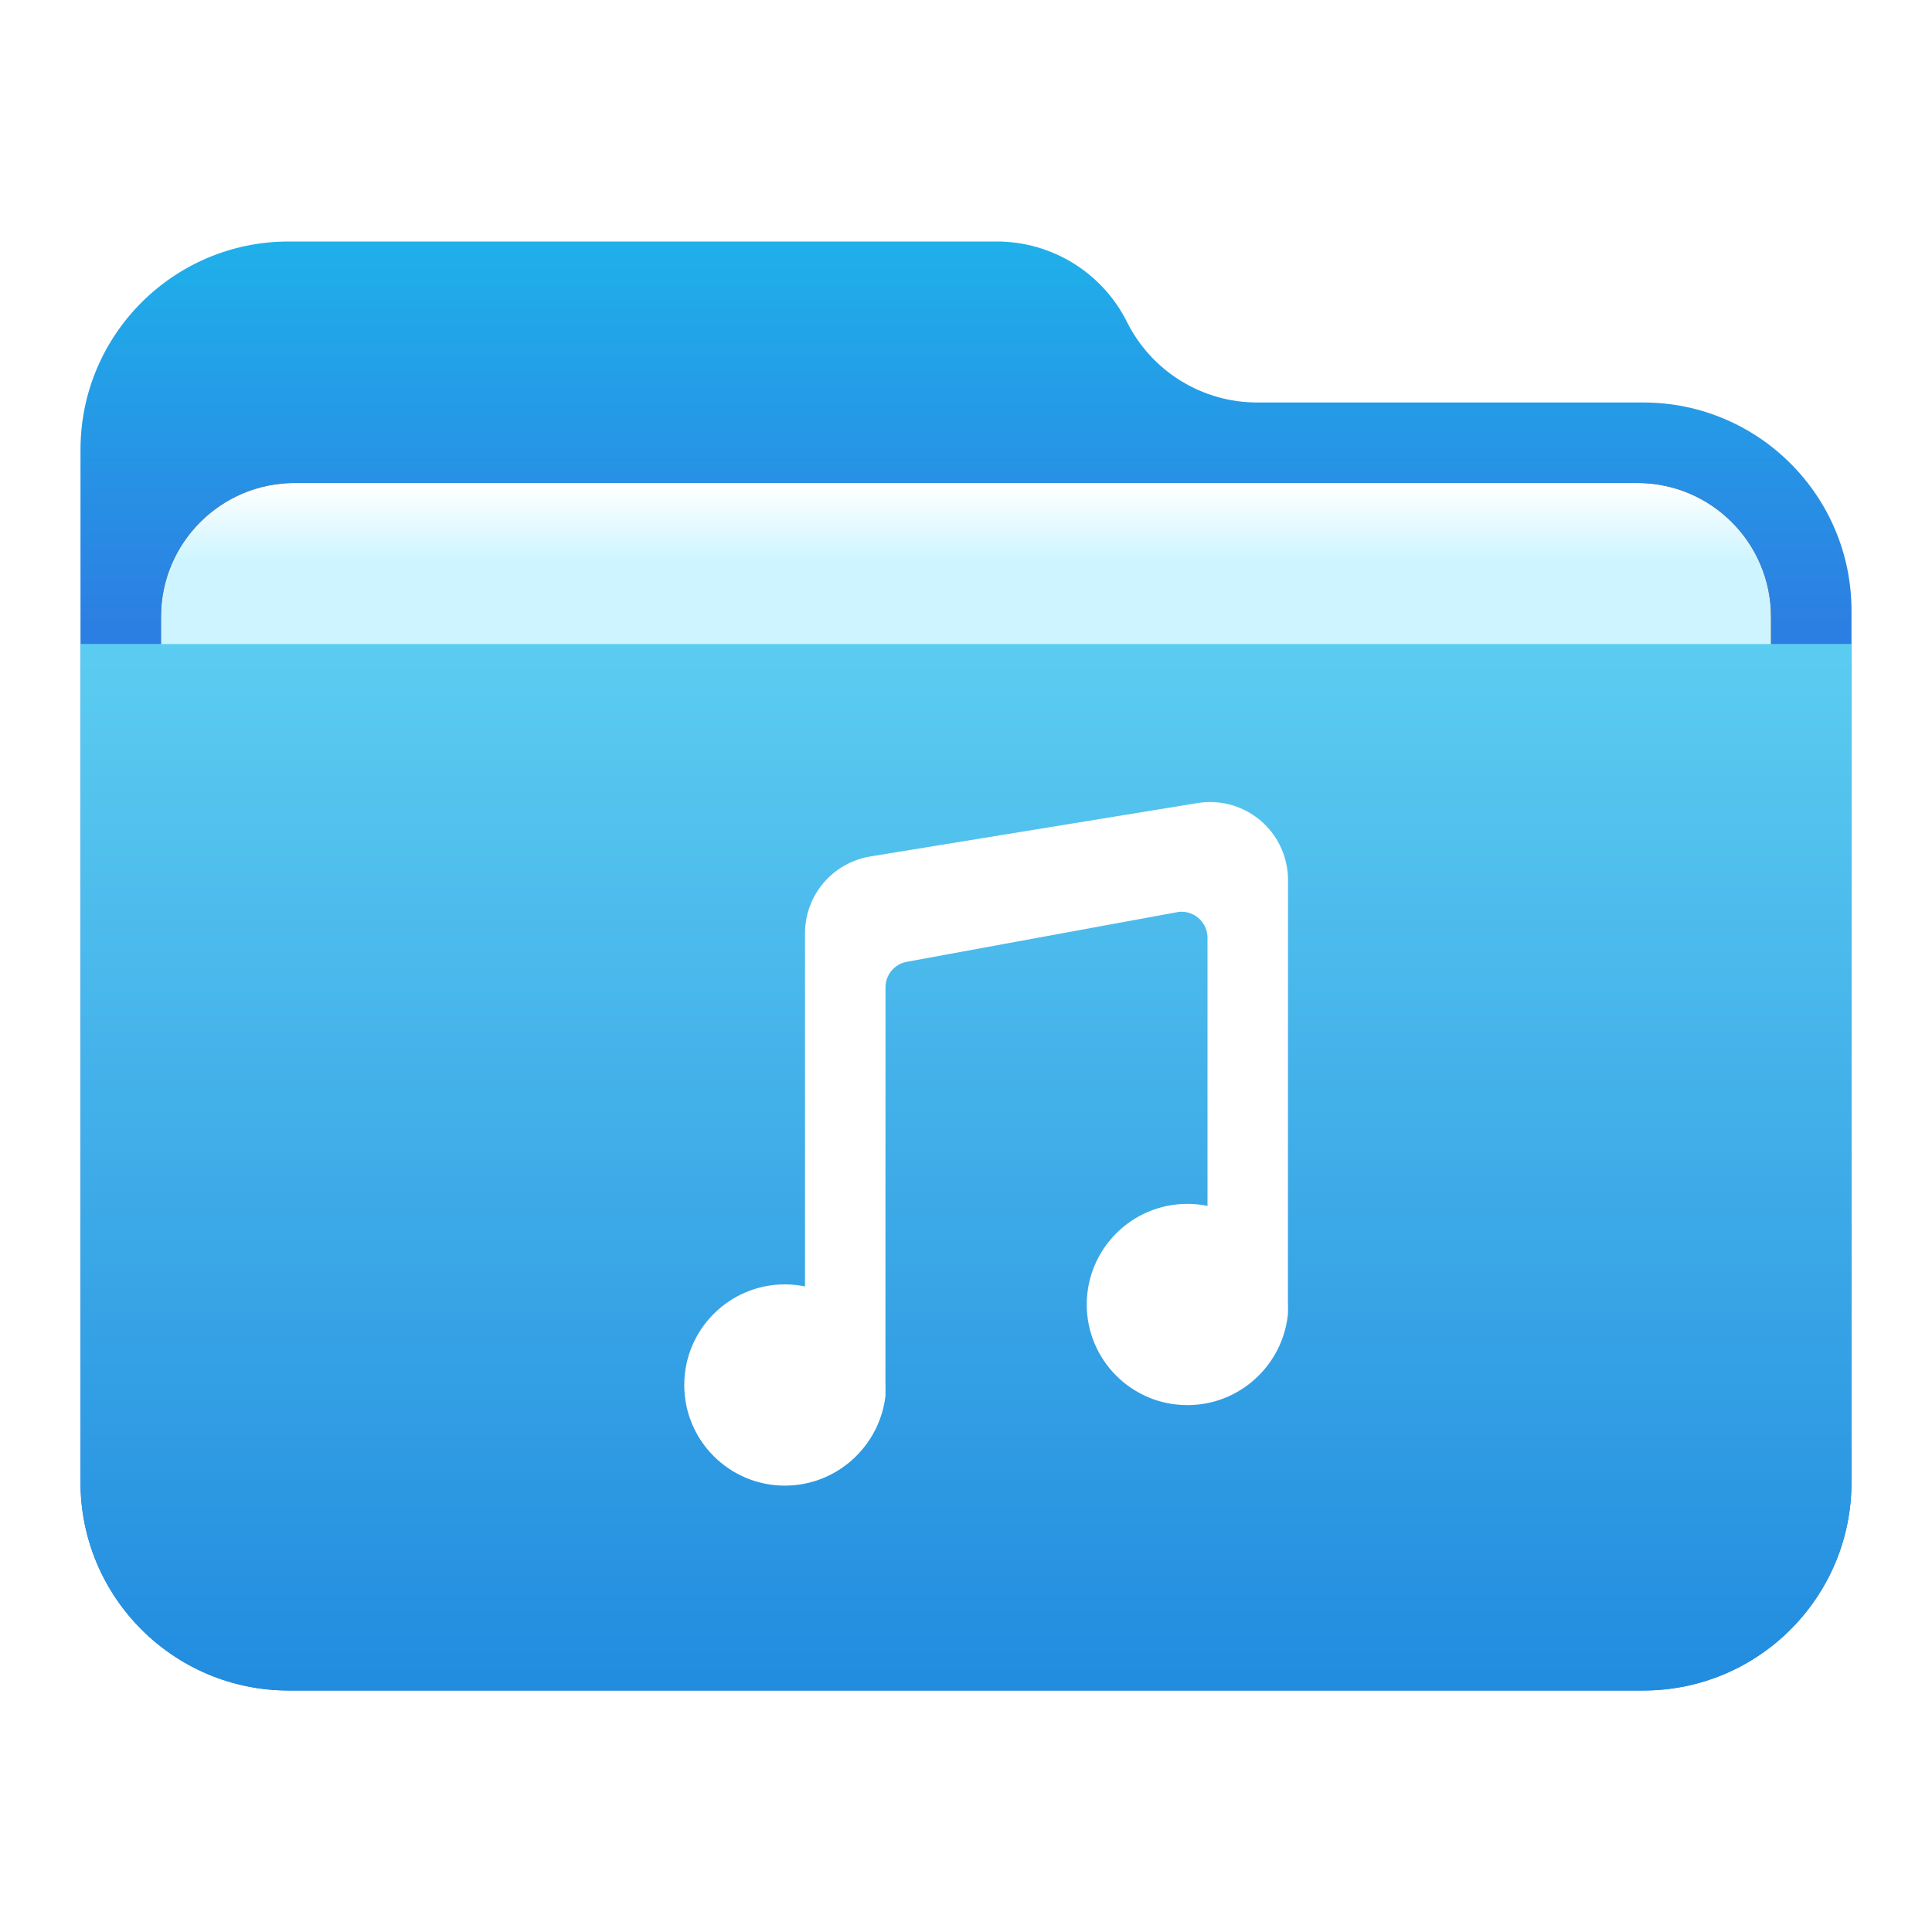 <?xml version="1.0" encoding="UTF-8"?>
<svg width="24px" height="24px" viewBox="0 0 24 24" version="1.1" xmlns="http://www.w3.org/2000/svg" xmlns:xlink="http://www.w3.org/1999/xlink">
    <title>places/24/folder-music</title>
    <defs>
        <filter x="-6.8%" y="-8.3%" width="113.6%" height="116.7%" filterUnits="objectBoundingBox" id="filter-1">
            <feOffset dx="0" dy="0" in="SourceAlpha" result="shadowOffsetOuter1"></feOffset>
            <feGaussianBlur stdDeviation="0.5" in="shadowOffsetOuter1" result="shadowBlurOuter1"></feGaussianBlur>
            <feColorMatrix values="0 0 0 0 0   0 0 0 0 0   0 0 0 0 0  0 0 0 0.15 0" type="matrix" in="shadowBlurOuter1" result="shadowMatrixOuter1"></feColorMatrix>
            <feMerge>
                <feMergeNode in="shadowMatrixOuter1"></feMergeNode>
                <feMergeNode in="SourceGraphic"></feMergeNode>
            </feMerge>
        </filter>
        <linearGradient x1="50%" y1="0%" x2="50%" y2="26.353%" id="linearGradient-2">
            <stop stop-color="#1FB0EA" offset="0%"></stop>
            <stop stop-color="#2C7FE2" offset="100%"></stop>
        </linearGradient>
        <linearGradient x1="50%" y1="0%" x2="50%" y2="11.796%" id="linearGradient-3">
            <stop stop-color="#FFFFFF" offset="0%"></stop>
            <stop stop-color="#CEF5FF" offset="100%"></stop>
        </linearGradient>
        <path d="M2.662,3 L19.338,3 C20.256,3 21,3.744 21,4.662 L21,9.338 C21,10.256 20.256,11 19.338,11 L2.662,11 C1.744,11 1,10.256 1,9.338 L1,4.662 C1,3.744 1.744,3 2.662,3 Z" id="path-4"></path>
        <filter x="-7.5%" y="-18.8%" width="115.0%" height="137.5%" filterUnits="objectBoundingBox" id="filter-5">
            <feOffset dx="0" dy="0" in="SourceAlpha" result="shadowOffsetOuter1"></feOffset>
            <feGaussianBlur stdDeviation="0.5" in="shadowOffsetOuter1" result="shadowBlurOuter1"></feGaussianBlur>
            <feColorMatrix values="0 0 0 0 0   0 0 0 0 0   0 0 0 0 0  0 0 0 0.2 0" type="matrix" in="shadowBlurOuter1"></feColorMatrix>
        </filter>
        <linearGradient x1="56.426%" y1="0%" x2="56.426%" y2="115.461%" id="linearGradient-6">
            <stop stop-color="#5CCDF1" offset="0%"></stop>
            <stop stop-color="#1881DC" offset="100%"></stop>
        </linearGradient>
    </defs>
    <g id="places/24/folder-music" stroke="none" stroke-width="1" fill="none" fill-rule="evenodd">
        <g id="folder-24px" transform="translate(1, 3)">
            <g id="Group-2" filter="url(#filter-1)" transform="translate(0, 0)">
                <path d="M13,1 C13.306,1.613 13.933,2 14.618,2 L19.414,2 C20.842,2 22,3.158 22,4.586 L22,15.414 C22,16.842 20.842,18 19.414,18 L2.586,18 C1.158,18 -4.15695087e-14,16.842 -4.17443857e-14,15.414 L-4.26325641e-14,2.586 C-4.28074412e-14,1.158 1.158,-3.2600286e-14 2.586,-3.28626015e-14 L11.382,-3.19744231e-14 C12.067,-3.21002932e-14 12.694,0.387 13,1 Z" id="Mask" fill="url(#linearGradient-2)"></path>
                <g id="Rectangle">
                    <use fill="black" fill-opacity="1" filter="url(#filter-5)" xlink:href="#path-4"></use>
                    <use fill="url(#linearGradient-3)" fill-rule="evenodd" xlink:href="#path-4"></use>
                </g>
                <g id="Group" transform="translate(0, 4.312)" fill="url(#linearGradient-6)">
                    <path d="M7.10542736e-15,0.688 L22,0.688 L22,11.102 C22,12.53 20.842,13.688 19.414,13.688 L2.586,13.688 C1.158,13.688 8.99269418e-15,12.53 7.54951657e-15,11.102 L7.10542736e-15,0.688 L7.10542736e-15,0.688 Z" id="Rectangle"></path>
                </g>
            </g>
        </g>
        <path d="M15.987,10.775 C15.996,10.826 16,10.879 16,10.931 L15.999,16.187 L16,16.205 C16,16.212 16,16.218 16,16.224 L16,16.315 C15.94,16.954 15.404,17.455 14.75,17.455 C14.06,17.455 13.5,16.896 13.5,16.205 C13.5,15.515 14.06,14.955 14.75,14.955 C14.836,14.955 14.919,14.964 15,14.98 L15,11.649 C15,11.471 14.856,11.326 14.677,11.326 C14.658,11.326 14.638,11.328 14.619,11.332 L11.264,11.948 C11.111,11.976 11,12.109 11,12.265 L10.999,17.187 L11,17.205 C11,17.212 11,17.218 11,17.224 L11,17.339 C10.926,17.967 10.395,18.455 9.75,18.455 C9.06,18.455 8.5,17.896 8.5,17.205 C8.5,16.515 9.06,15.955 9.75,15.955 C9.836,15.955 9.919,15.964 10,15.98 L10,11.594 C10,11.12 10.344,10.716 10.812,10.639 L14.876,9.976 C15.404,9.89 15.901,10.247 15.987,10.775 Z" id="形状结合" fill="#FFFFFF"></path>
    </g>
</svg>